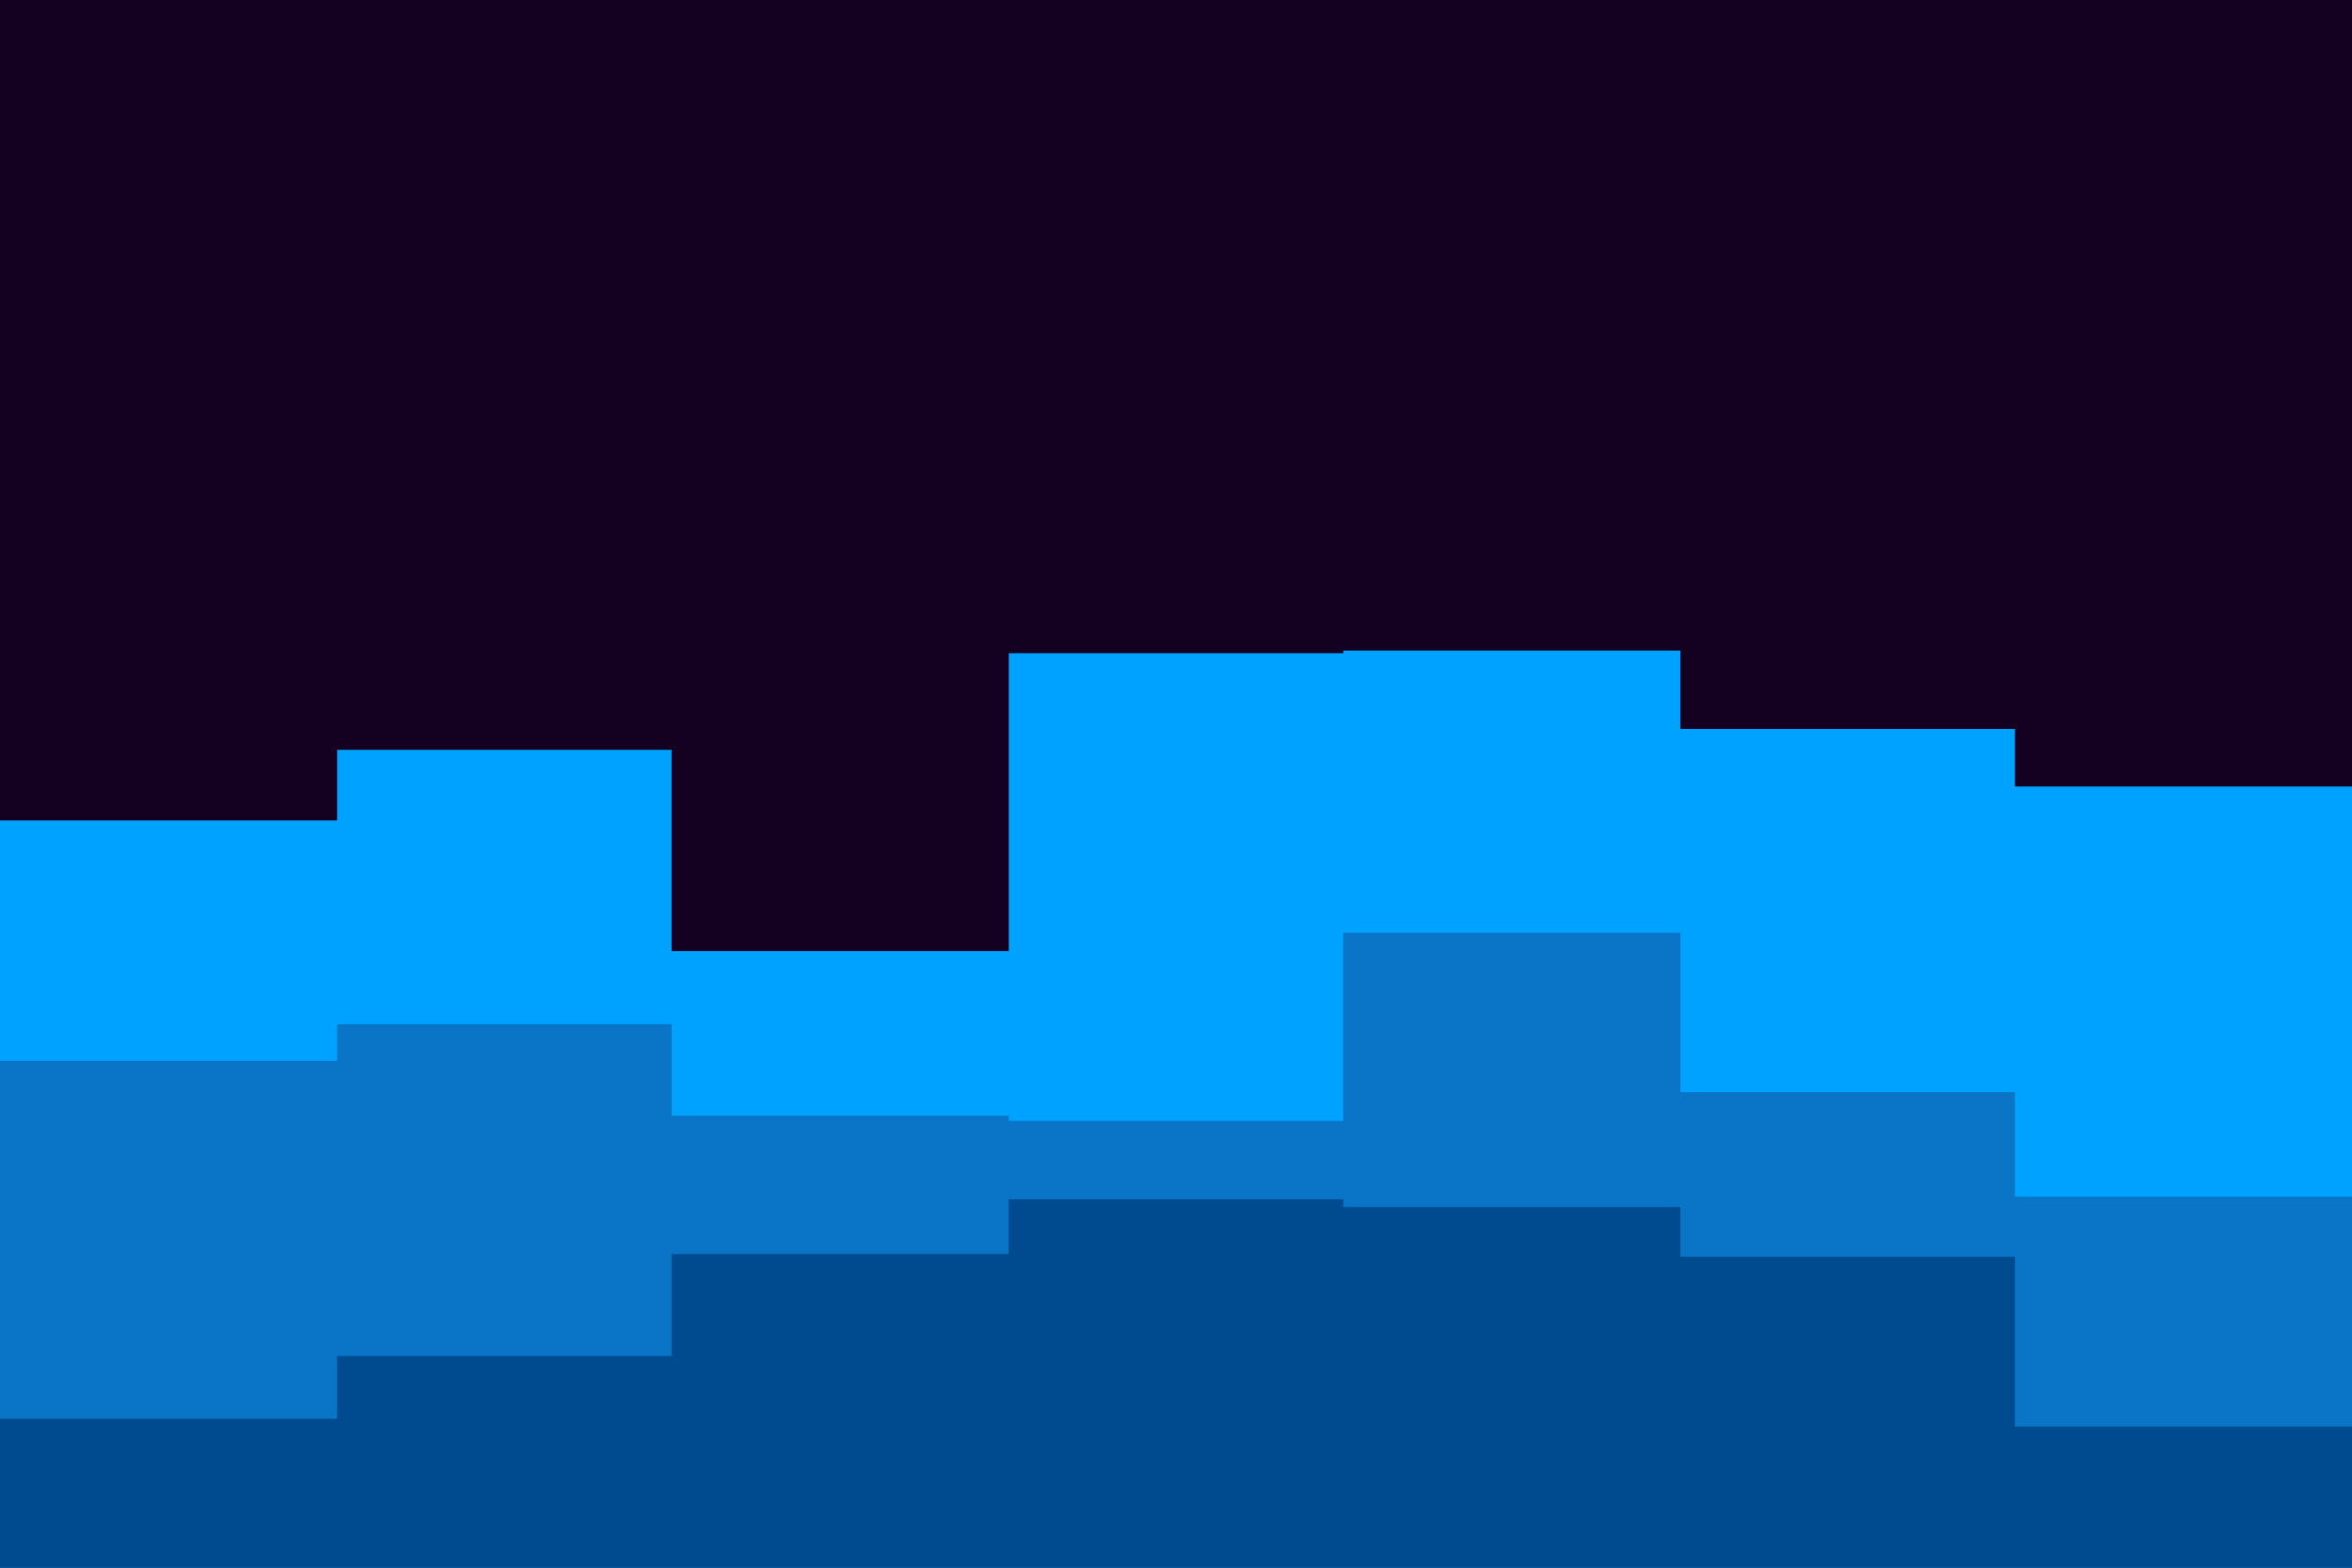 <svg id="visual" viewBox="0 0 900 600" width="900" height="600" xmlns="http://www.w3.org/2000/svg" xmlns:xlink="http://www.w3.org/1999/xlink" version="1.1"><rect x="0" y="0" width="900" height="600" fill="#140021"></rect><path d="M0 314L129 314L129 287L257 287L257 364L386 364L386 250L514 250L514 249L643 249L643 279L771 279L771 301L900 301L900 265L900 601L900 601L771 601L771 601L643 601L643 601L514 601L514 601L386 601L386 601L257 601L257 601L129 601L129 601L0 601Z" fill="#00a2ff"></path><path d="M0 406L129 406L129 392L257 392L257 427L386 427L386 429L514 429L514 357L643 357L643 418L771 418L771 458L900 458L900 433L900 601L900 601L771 601L771 601L643 601L643 601L514 601L514 601L386 601L386 601L257 601L257 601L129 601L129 601L0 601Z" fill="#0a74c6"></path><path d="M0 543L129 543L129 519L257 519L257 480L386 480L386 459L514 459L514 462L643 462L643 481L771 481L771 546L900 546L900 442L900 601L900 601L771 601L771 601L643 601L643 601L514 601L514 601L386 601L386 601L257 601L257 601L129 601L129 601L0 601Z" fill="#004a8f"></path></svg>